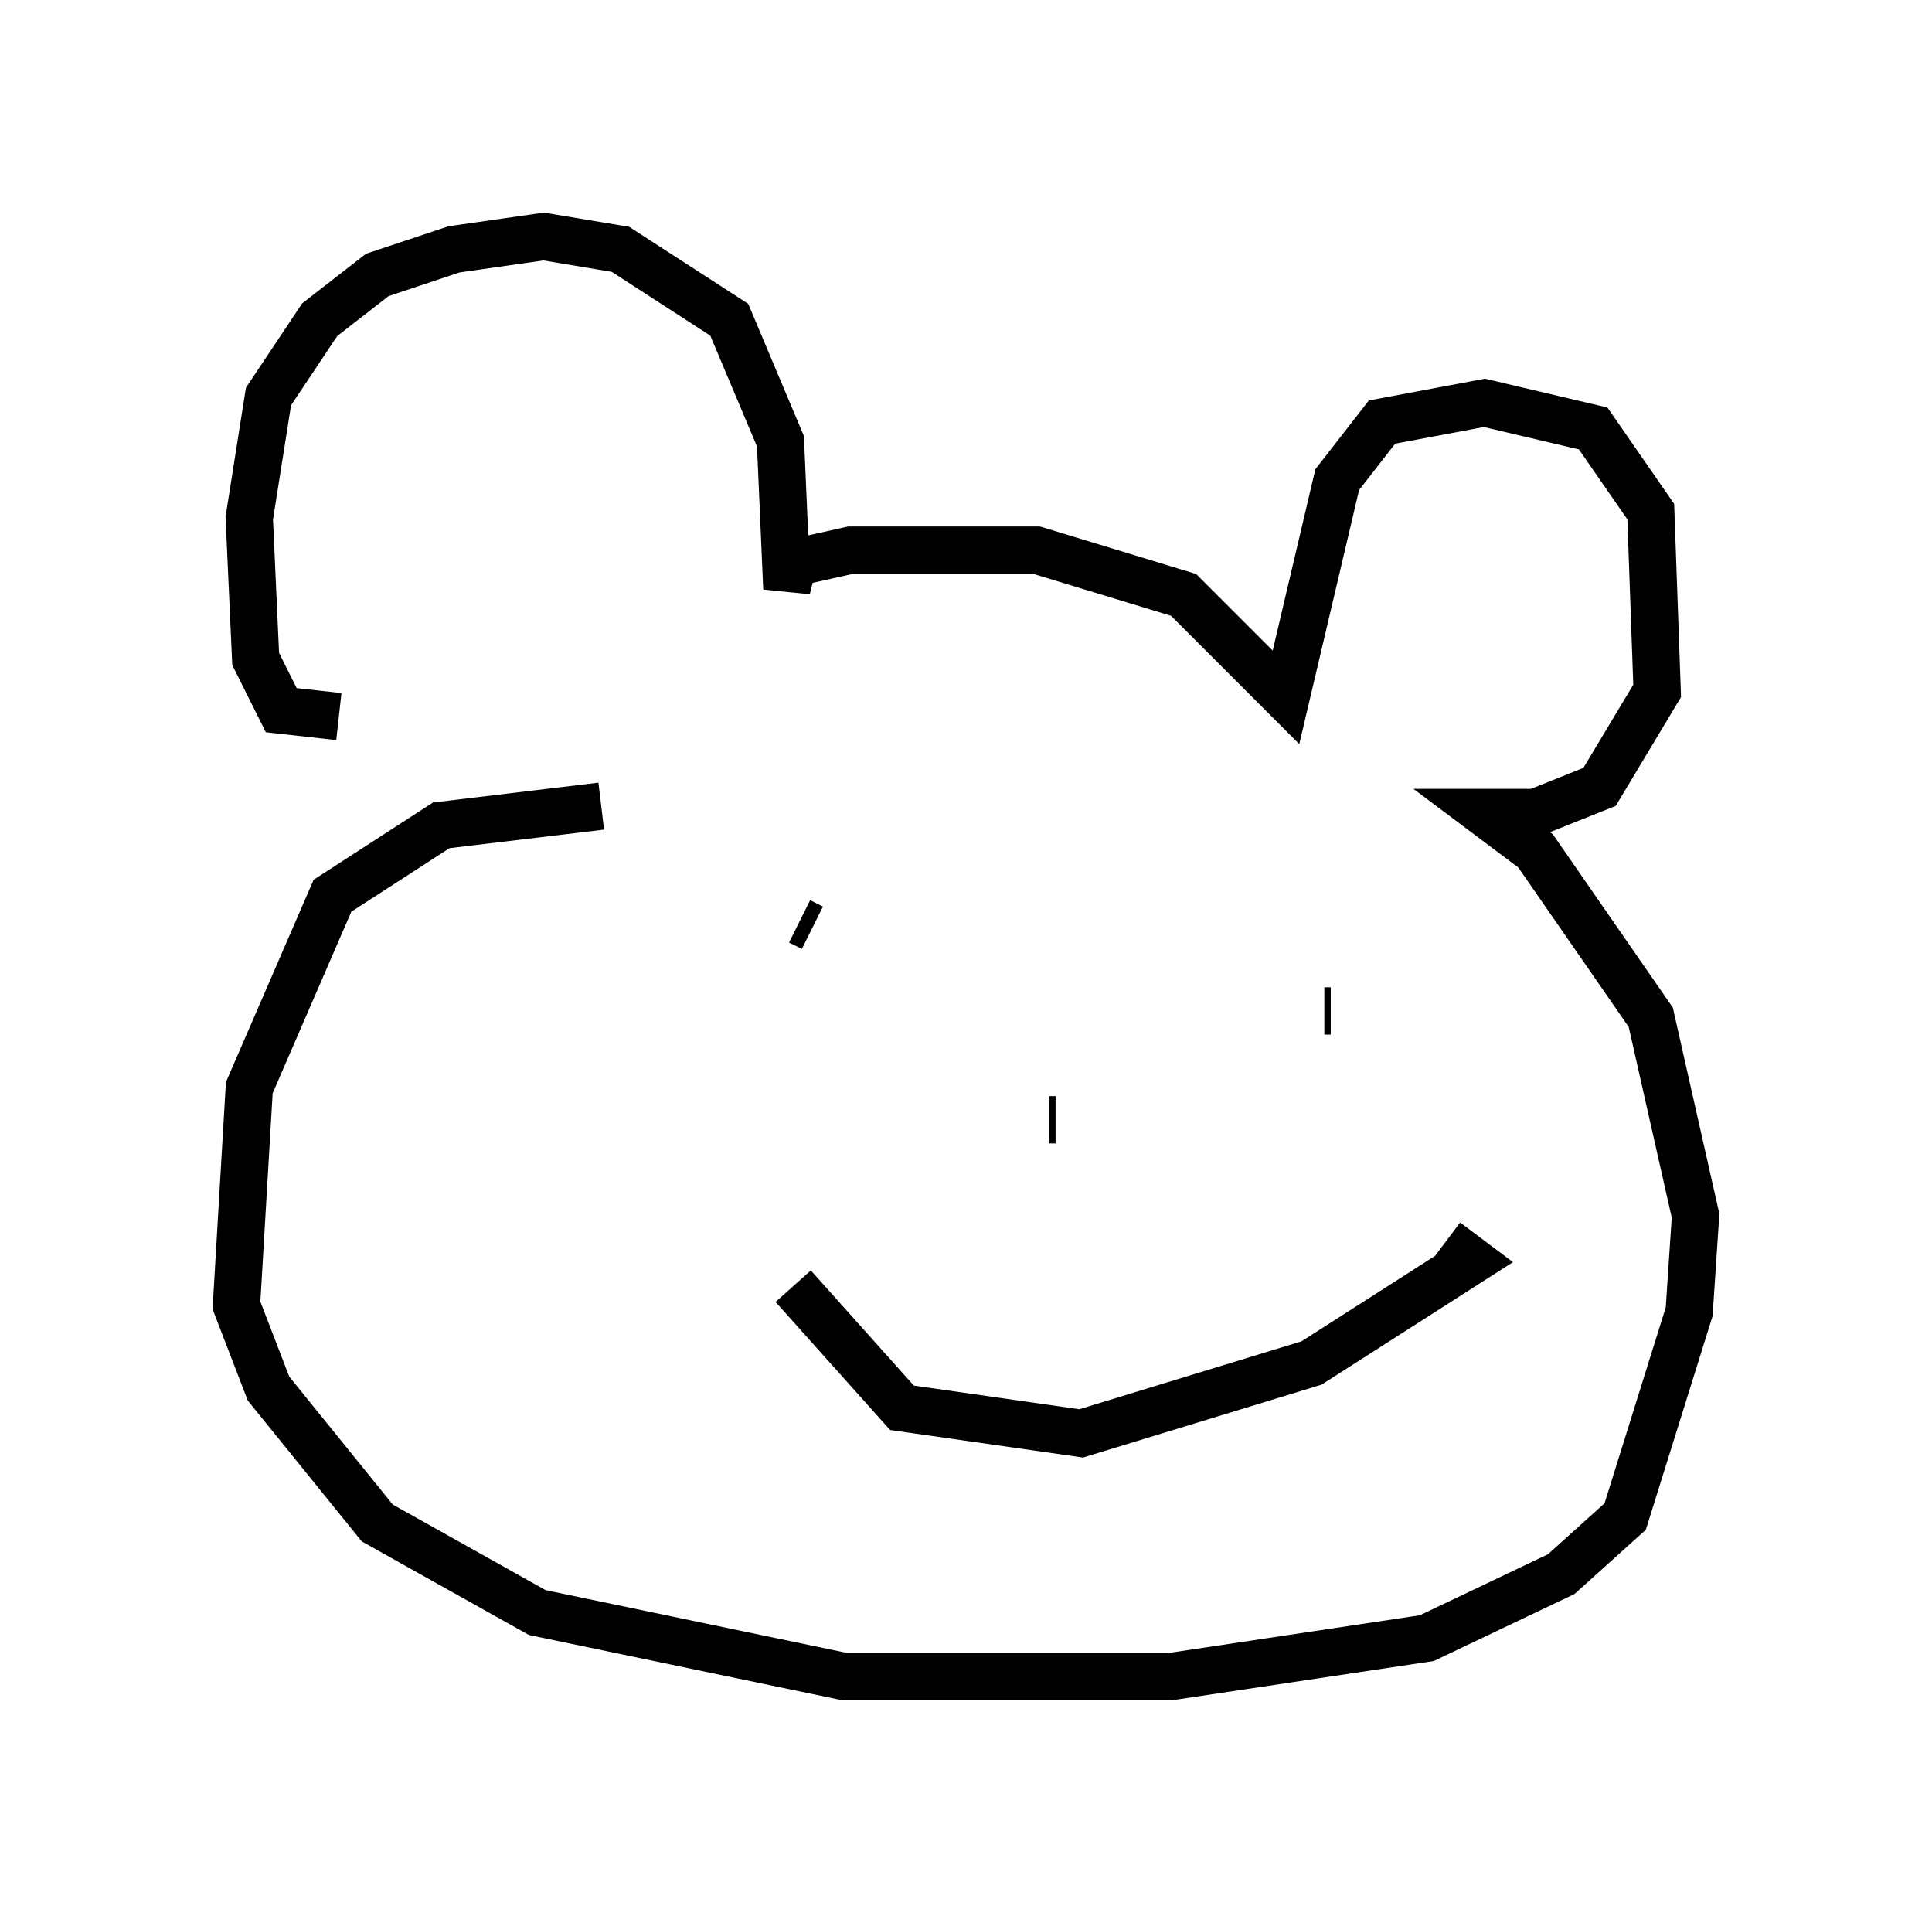 <?xml version="1.0" encoding="utf-8" ?>
<svg baseProfile="full" height="40.446" version="1.1" width="40.852" xmlns="http://www.w3.org/2000/svg" xmlns:ev="http://www.w3.org/2001/xml-events" xmlns:xlink="http://www.w3.org/1999/xlink"><defs /><rect fill="white" height="40.446" width="40.852" x="0" y="0" /><path d="M9.059, 14.337 m-1.894, 0.812 l-1.218, -0.135 -0.541, -1.083 l-0.135, -2.977 0.406, -2.571 l1.083, -1.624 1.218, -0.947 l1.624, -0.541 1.894, -0.271 l1.624, 0.271 2.3, 1.488 l1.083, 2.571 0.135, 3.112 l0.135, -0.541 1.218, -0.271 l3.924, 0.0 3.112, 0.947 l2.165, 2.165 1.083, -4.601 l0.947, -1.218 2.165, -0.406 l2.3, 0.541 1.218, 1.759 l0.135, 3.789 -1.218, 2.03 l-1.353, 0.541 -1.083, 0.0 l1.083, 0.812 2.436, 3.518 l0.947, 4.195 -0.135, 2.03 l-1.353, 4.33 -1.353, 1.218 l-2.842, 1.353 -5.413, 0.812 l-6.901, 0.0 -6.495, -1.353 l-3.383, -1.894 -2.3, -2.842 l-0.677, -1.759 0.271, -4.601 l1.759, -4.059 2.3, -1.488 l3.383, -0.406 m4.465, 2.571 l-0.271, -0.135 m11.231, 1.894 l-0.135, 0.0 m-11.231, 5.819 l2.3, 2.571 3.789, 0.541 l4.871, -1.488 3.383, -2.165 l-0.541, -0.406 m-8.254, -2.571 l-0.135, 0.0 " fill="none" stroke="black" stroke-width="1" /></svg>
